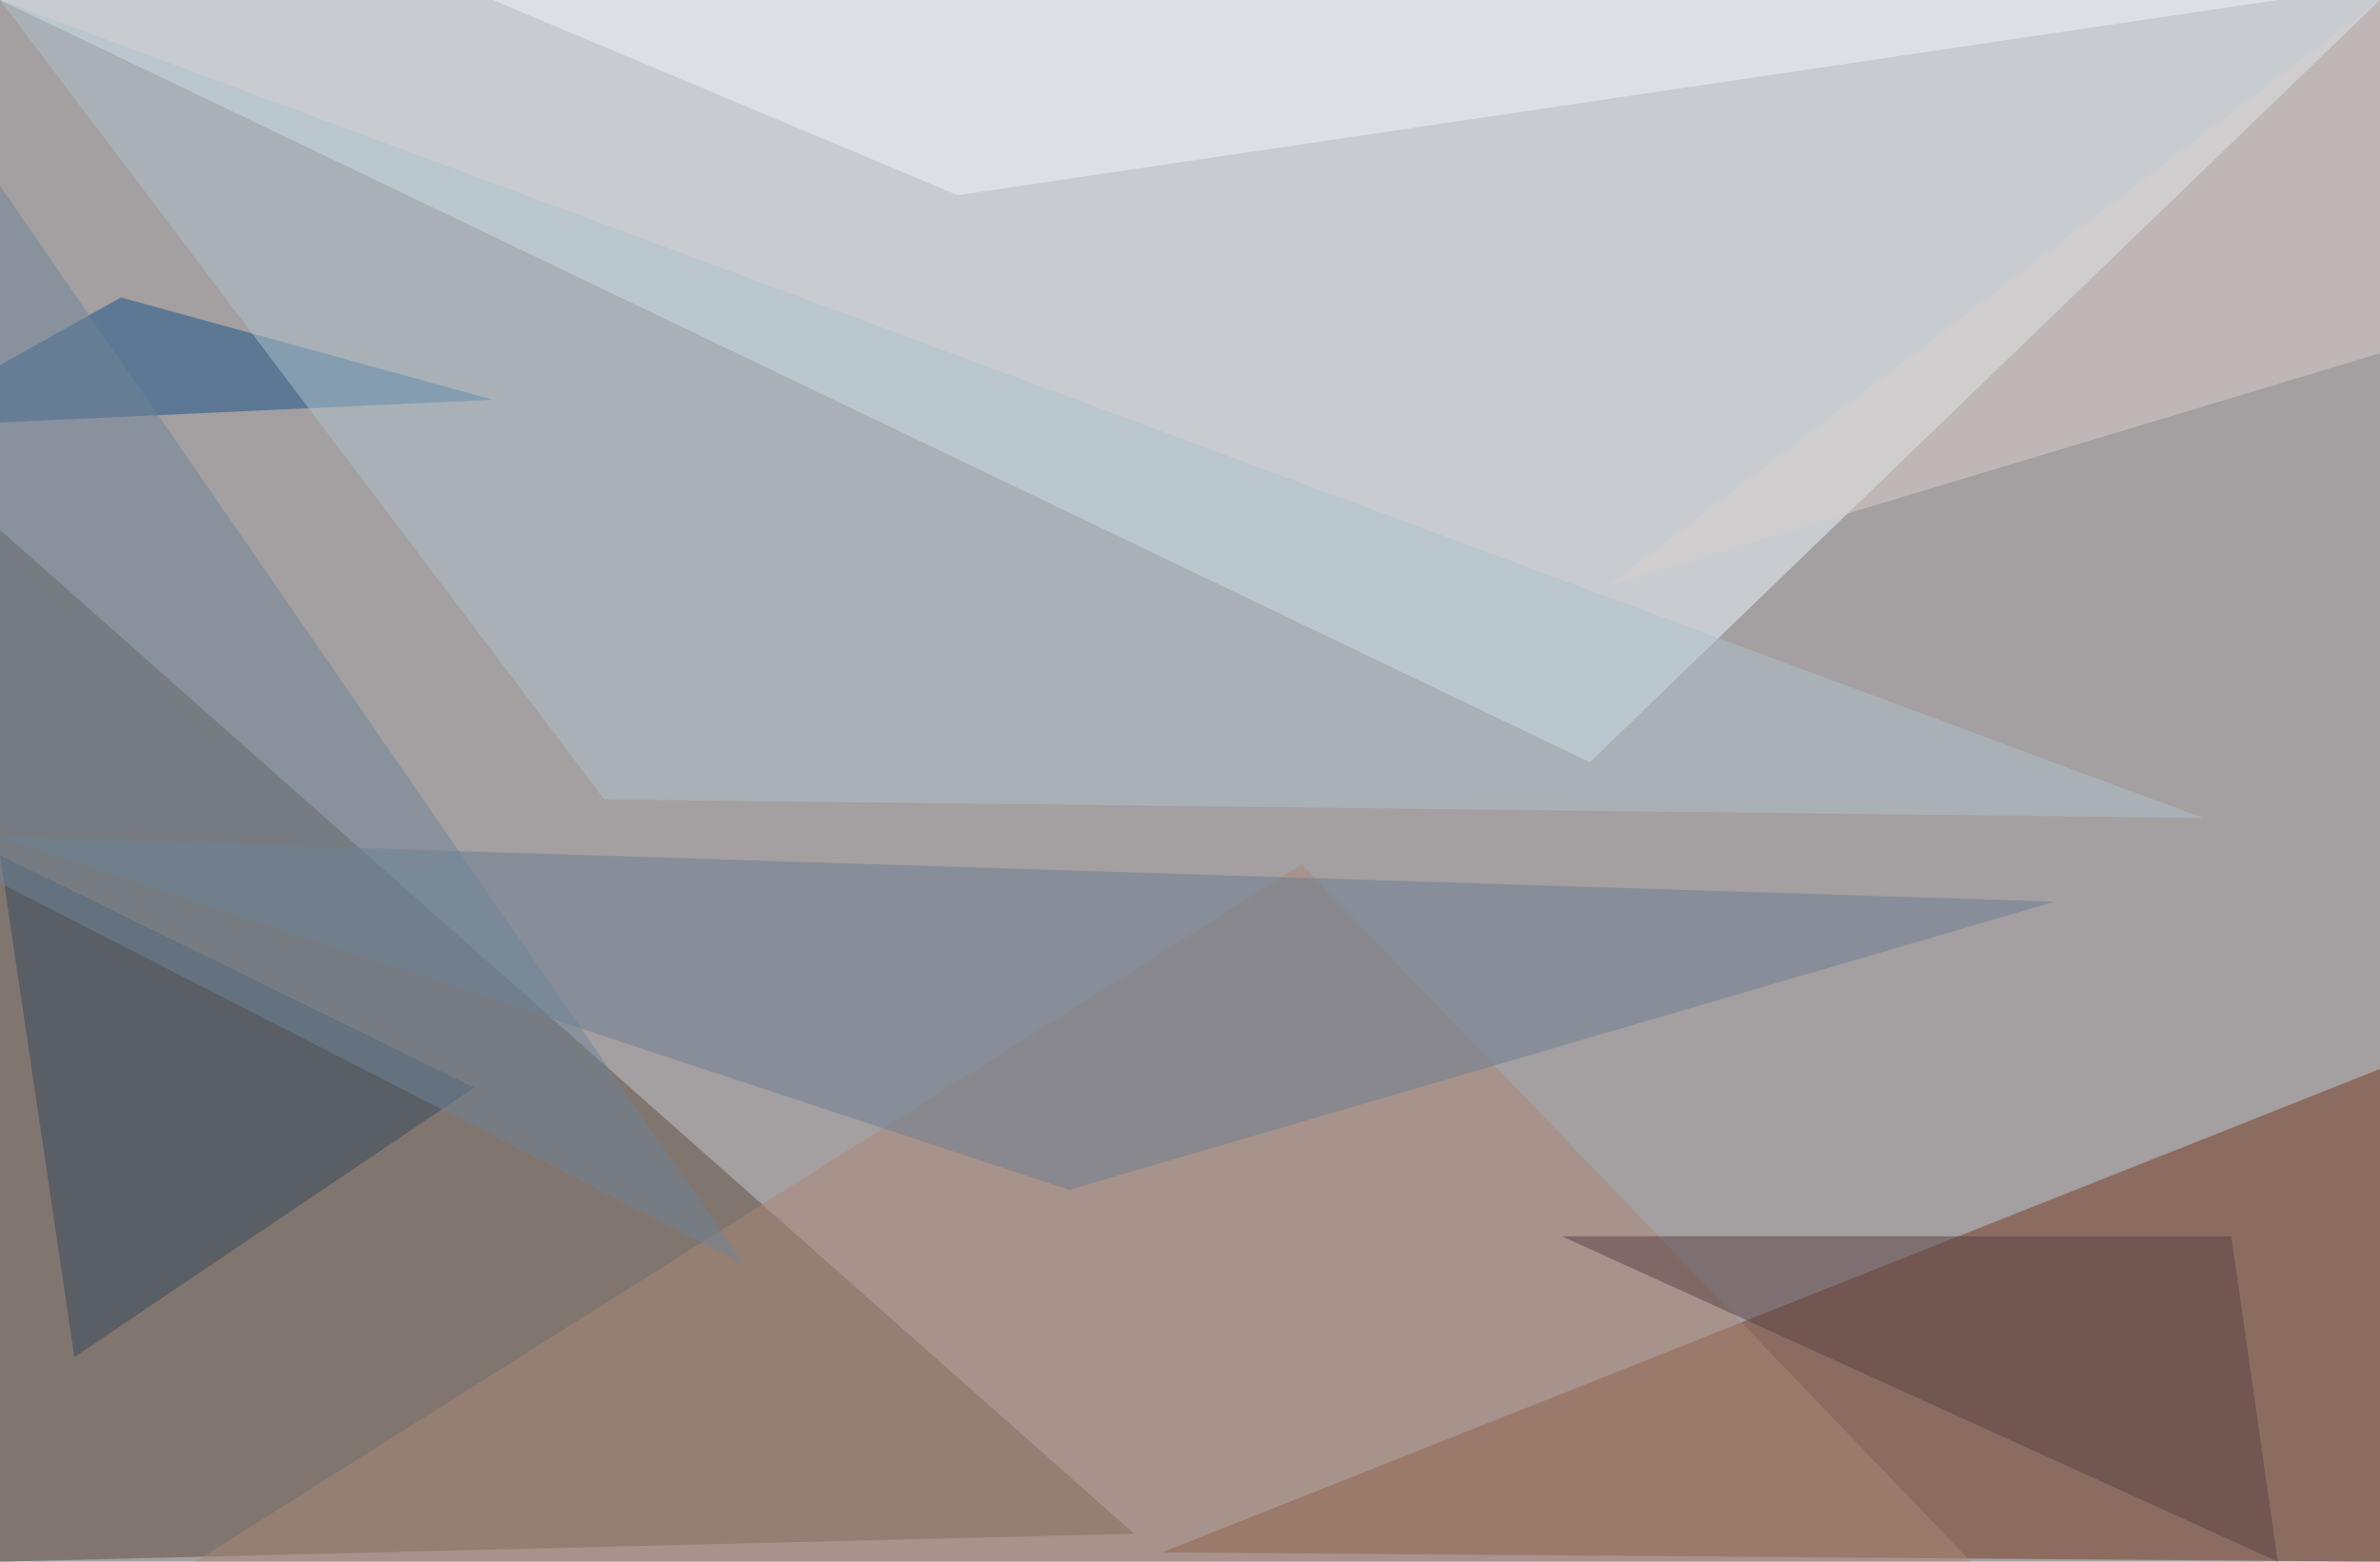 <?xml version="1.0" standalone="no"?>
<svg xmlns="http://www.w3.org/2000/svg" version="1.2" baseProfile="tiny" width="256" height="168" viewBox="0 0 256 168">
<rect x="0" y="0" width="256" height="168" id="0" fill="rgb(164,159,160)" fill-opacity="1" />
<polygon points="171,82 0,0 256,0" id="1" fill="rgb(236,249,255)" fill-opacity="0.502" />
<polygon points="0,168 0,57 122,165" id="2" fill="rgb(95,76,63)" fill-opacity="0.502" />
<polygon points="256,168 125,167 256,115" id="3" fill="rgb(117,58,32)" fill-opacity="0.502" />
<polygon points="13,32 53,43 -12,46" id="4" fill="rgb(20,83,136)" fill-opacity="0.502" />
<polygon points="65,86 0,0 237,88" id="5" fill="rgb(174,193,204)" fill-opacity="0.502" />
<polygon points="212,168 21,168 140,93" id="6" fill="rgb(170,135,119)" fill-opacity="0.502" />
<polygon points="221,97 115,128 0,90" id="7" fill="rgb(106,126,146)" fill-opacity="0.502" />
<polygon points="51,117 0,92 8,146" id="8" fill="rgb(52,72,93)" fill-opacity="0.502" />
<polygon points="173,63 256,38 256,0" id="9" fill="rgb(216,206,205)" fill-opacity="0.502" />
<polygon points="80,136 0,95 0,20" id="10" fill="rgb(111,131,152)" fill-opacity="0.502" />
<polygon points="103,21 53,0 245,0" id="11" fill="rgb(240,242,246)" fill-opacity="0.502" />
<polygon points="168,133 240,133 245,168" id="12" fill="rgb(89,65,68)" fill-opacity="0.502" />
</svg>